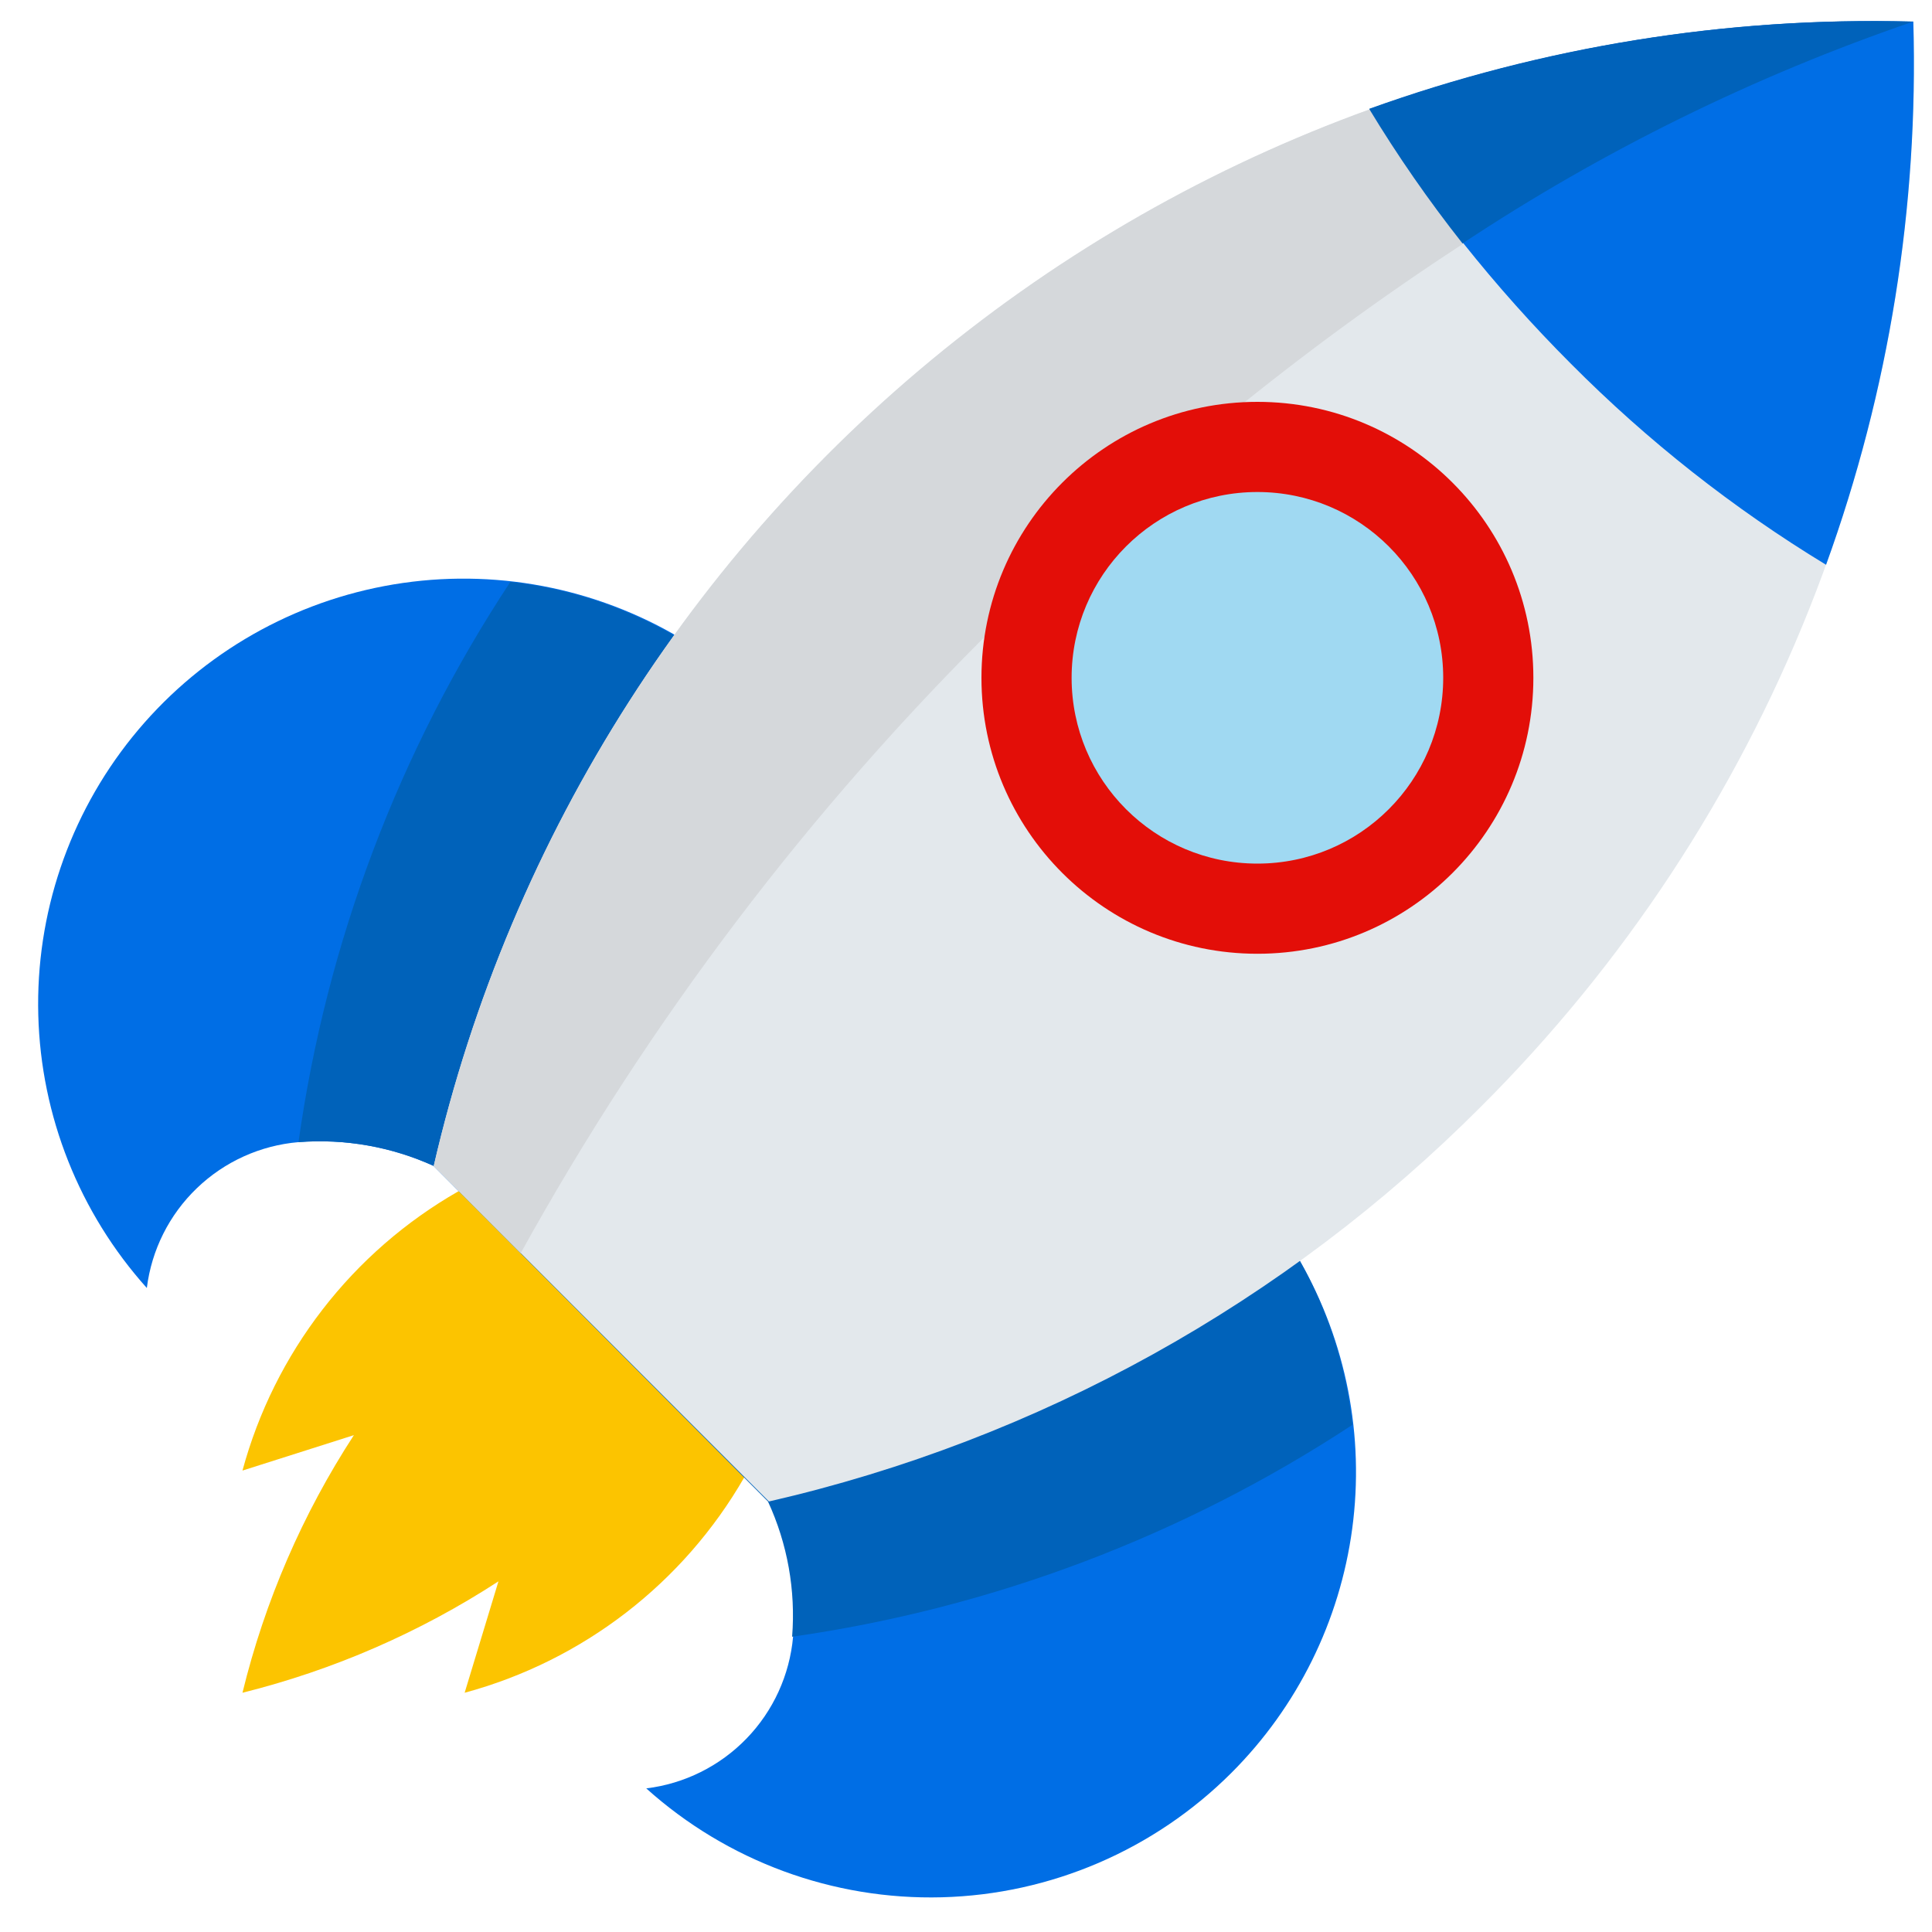 <svg width="60" height="60" viewBox="0 0 60 60" fill="none" xmlns="http://www.w3.org/2000/svg">
<path d="M23.12 45.87C21.226 49.167 18.1 51.577 14.43 52.57L15.48 49.11C13.04 50.697 10.354 51.866 7.53 52.57C8.224 49.727 9.394 47.022 10.99 44.57L7.53 45.67C8.022 43.855 8.867 42.156 10.017 40.668C11.166 39.18 12.598 37.934 14.23 37L23.8 35L23.12 45.87Z" fill="#FCC400"/>
<path d="M38.24 55.06C35.848 57.45 32.631 58.833 29.251 58.922C25.87 59.011 22.585 57.801 20.07 55.54C21.255 55.396 22.354 54.849 23.184 53.992C24.014 53.135 24.524 52.019 24.63 50.83C24.744 49.389 24.486 47.943 23.88 46.63L13.47 36.21C12.155 35.612 10.71 35.358 9.27 35.47C8.085 35.571 6.97 36.076 6.113 36.901C5.255 37.725 4.707 38.819 4.56 40C2.466 37.665 1.271 34.661 1.189 31.526C1.106 28.391 2.142 25.329 4.111 22.887C6.08 20.446 8.853 18.785 11.934 18.201C15.016 17.617 18.205 18.148 20.93 19.7L40.37 39.16C41.809 41.677 42.38 44.597 41.995 47.47C41.61 50.344 40.291 53.011 38.24 55.06Z" fill="#006EE5"/>
<path d="M42 44.25C36.755 47.697 30.814 49.944 24.6 50.83C24.714 49.389 24.456 47.943 23.85 46.63L13.47 36.21C12.155 35.612 10.71 35.358 9.27 35.47C10.145 29.254 12.393 23.31 15.85 18.07C17.639 18.27 19.368 18.835 20.93 19.73L40.37 39.16C41.255 40.728 41.809 42.46 42 44.25Z" fill="#0062BA"/>
<path d="M23.88 46.63C32.262 44.706 39.93 40.452 46 34.36C50.415 29.956 53.884 24.695 56.191 18.902C58.499 13.108 59.598 6.904 59.42 0.67C48.836 0.38 38.477 3.761 30.102 10.239C21.727 16.717 15.851 25.893 13.47 36.21L23.88 46.63Z" fill="#E3E8EC"/>
<path d="M31 19.36C25.141 25.132 20.146 31.72 16.17 38.92L13.47 36.21C15.851 25.893 21.727 16.717 30.102 10.239C38.477 3.761 48.836 0.38 59.42 0.67C50.51 3.59 40.28 10.08 31 19.36Z" fill="#D5D8DB"/>
<path d="M56.71 17.54C53.827 15.788 51.168 13.693 48.79 11.3C47.607 10.117 46.492 8.868 45.45 7.56C44.397 6.228 43.429 4.832 42.55 3.38C47.931 1.445 53.624 0.526 59.34 0.67H59.42C59.585 6.414 58.666 12.137 56.71 17.54Z" fill="#006EE5"/>
<path d="M59.42 0.67C54.479 2.361 49.774 4.677 45.42 7.56C44.367 6.228 43.399 4.832 42.52 3.38C47.91 1.441 53.614 0.522 59.34 0.67H59.42Z" fill="#0062BA"/>
<path d="M39.05 29.62C43.783 29.62 47.62 25.783 47.62 21.05C47.62 16.317 43.783 12.48 39.05 12.48C34.317 12.48 30.48 16.317 30.48 21.05C30.48 25.783 34.317 29.62 39.05 29.62Z" fill="#E30E08"/>
<path d="M39.05 26.82C42.237 26.82 44.82 24.237 44.82 21.05C44.82 17.863 42.237 15.28 39.05 15.28C35.863 15.28 33.28 17.863 33.28 21.05C33.28 24.237 35.863 26.82 39.05 26.82Z" fill="#A0D9F2"/>
</svg>
